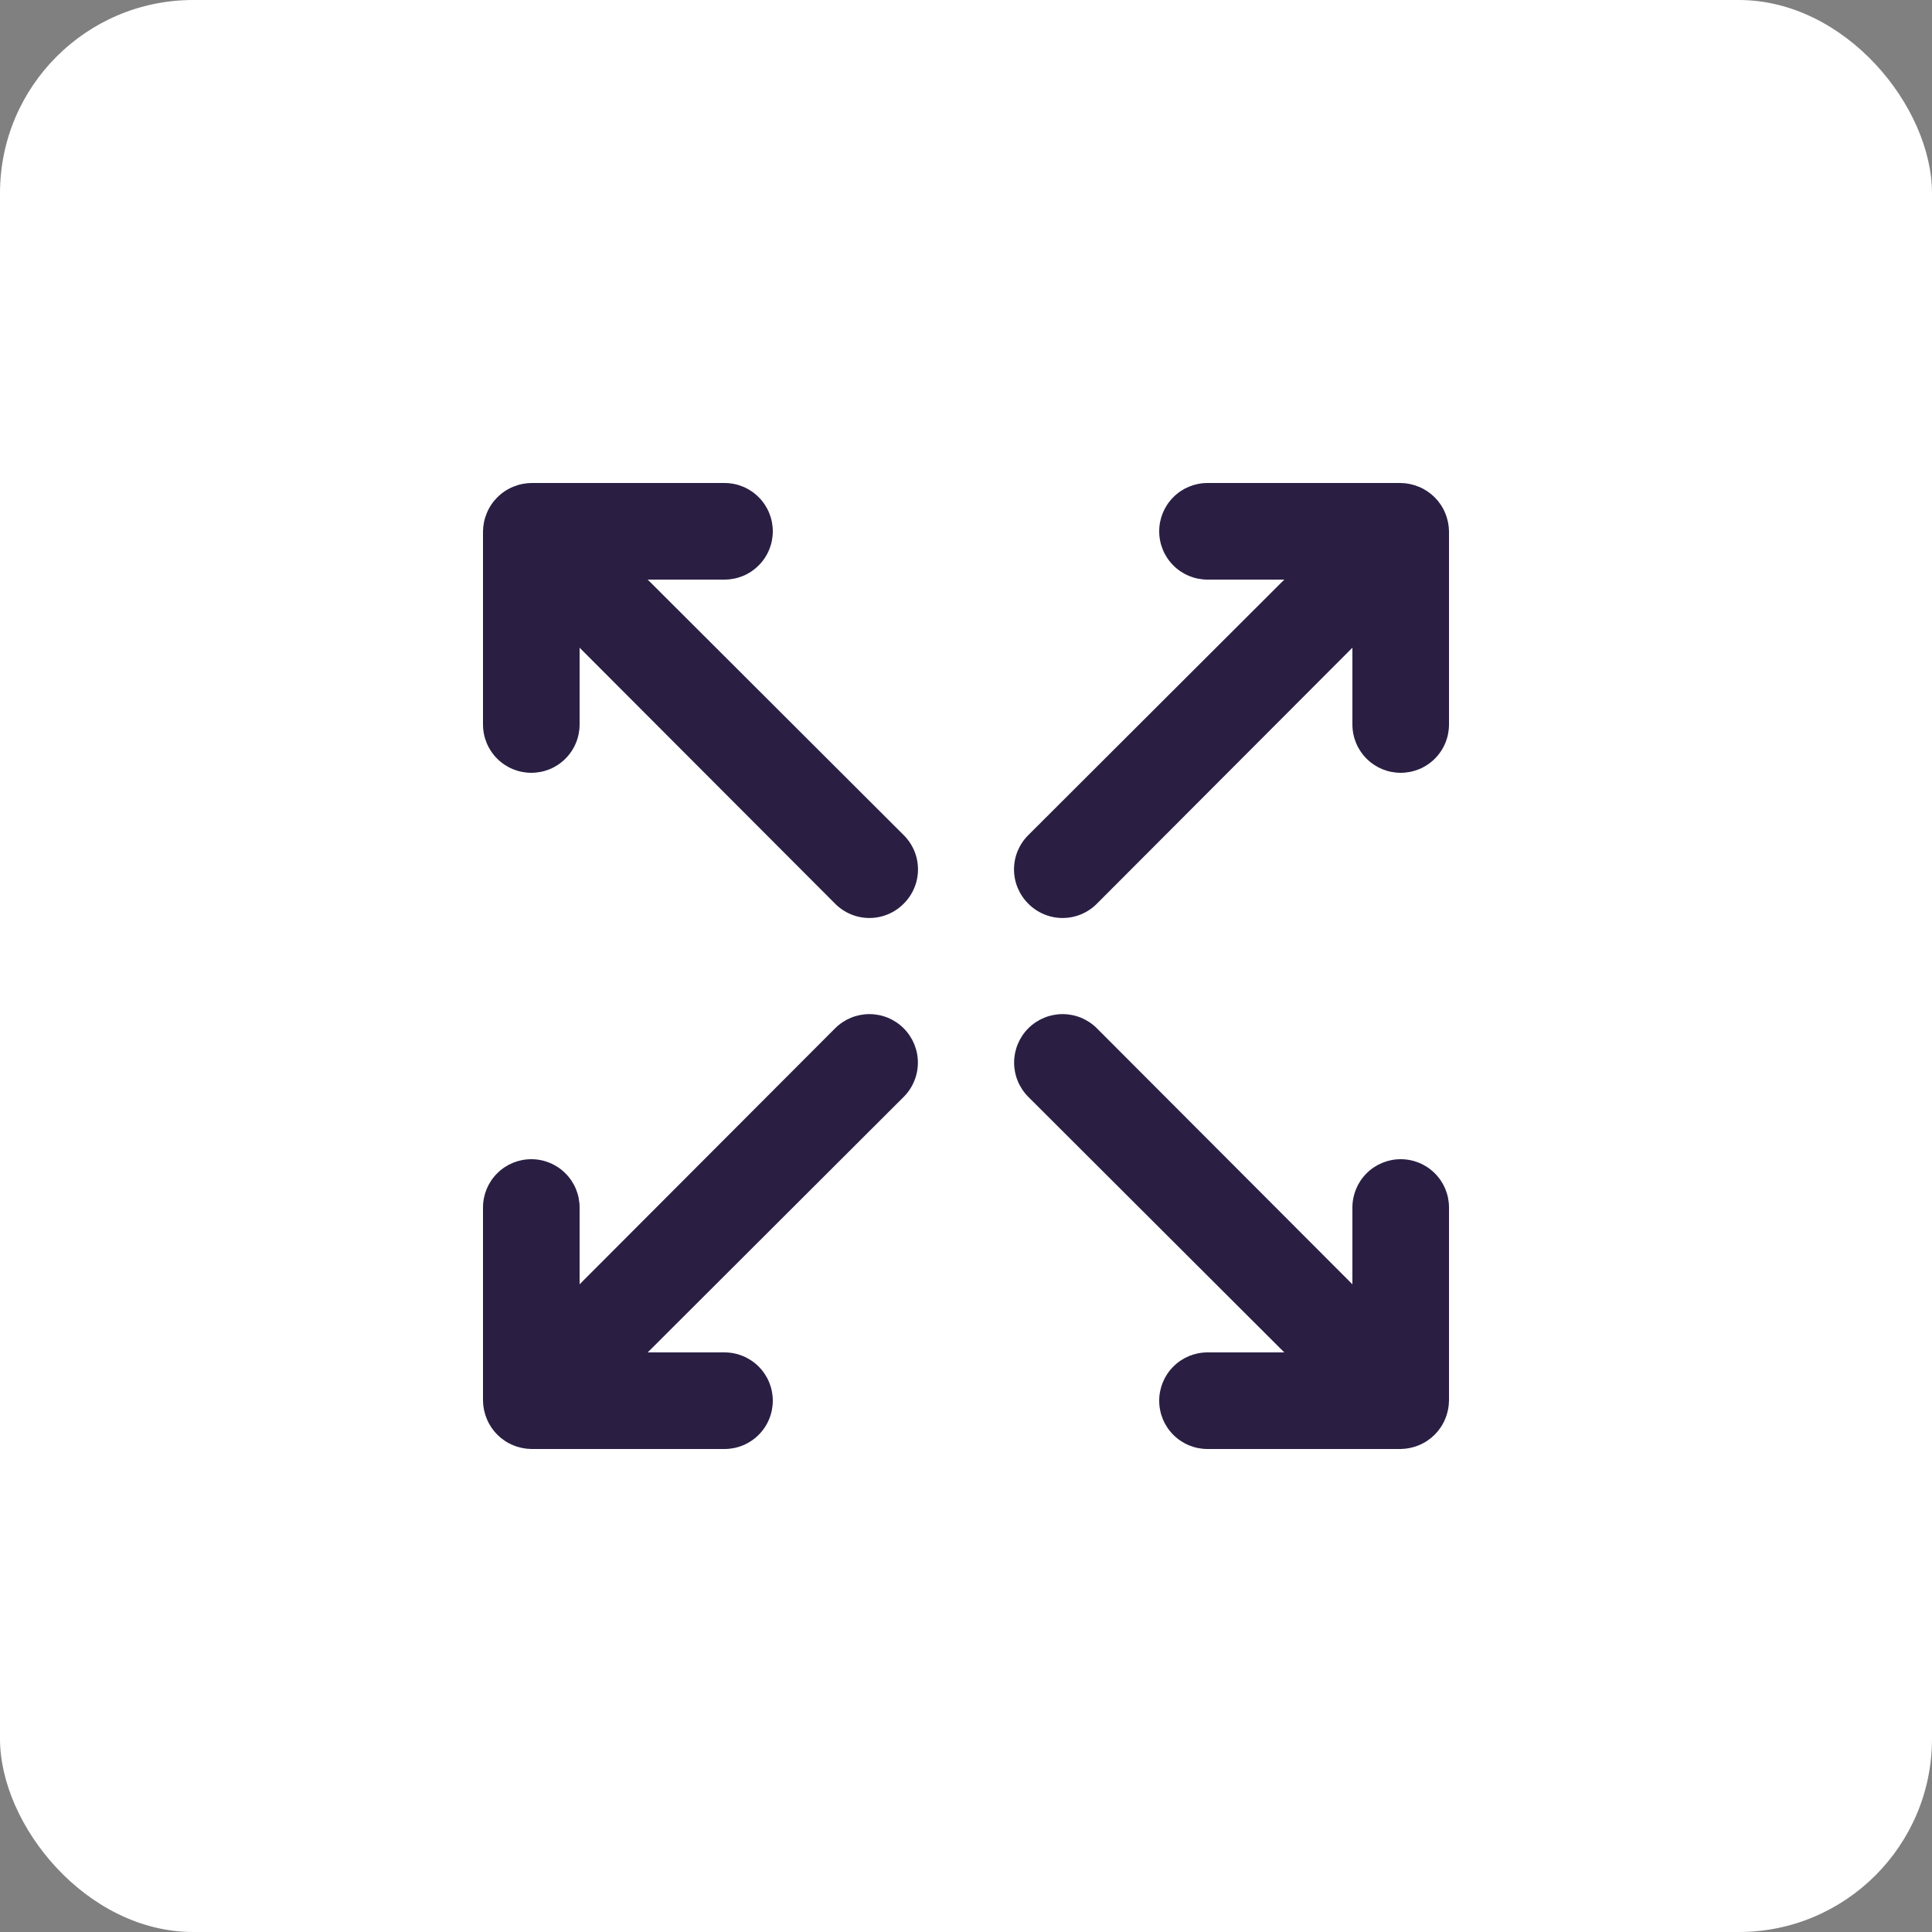 <svg width="40" height="40" viewBox="0 0 40 40" fill="none" xmlns="http://www.w3.org/2000/svg">
<rect x="0" y="0" width="40" height="40" fill="#808080" stroke="none"/>
<rect width="40" height="40" rx="4" fill="white"/>
<path d="M17.29 21.29L12 26.59V25C12 24.735 11.895 24.48 11.707 24.293C11.52 24.105 11.265 24 11 24C10.735 24 10.48 24.105 10.293 24.293C10.105 24.48 10 24.735 10 25V29C10.002 29.131 10.029 29.26 10.08 29.38C10.181 29.624 10.376 29.819 10.62 29.92C10.74 29.971 10.869 29.998 11 30H15C15.265 30 15.52 29.895 15.707 29.707C15.895 29.52 16 29.265 16 29C16 28.735 15.895 28.48 15.707 28.293C15.52 28.105 15.265 28 15 28H13.41L18.71 22.71C18.898 22.522 19.004 22.266 19.004 22C19.004 21.734 18.898 21.478 18.71 21.29C18.522 21.102 18.266 20.996 18 20.996C17.734 20.996 17.478 21.102 17.29 21.29ZM13.41 12H15C15.265 12 15.52 11.895 15.707 11.707C15.895 11.52 16 11.265 16 11C16 10.735 15.895 10.48 15.707 10.293C15.52 10.105 15.265 10 15 10H11C10.869 10.002 10.74 10.029 10.62 10.08C10.376 10.181 10.181 10.376 10.08 10.62C10.029 10.74 10.002 10.869 10 11V15C10 15.265 10.105 15.52 10.293 15.707C10.48 15.895 10.735 16 11 16C11.265 16 11.52 15.895 11.707 15.707C11.895 15.52 12 15.265 12 15V13.41L17.29 18.71C17.383 18.804 17.494 18.878 17.615 18.929C17.737 18.98 17.868 19.006 18 19.006C18.132 19.006 18.263 18.98 18.385 18.929C18.506 18.878 18.617 18.804 18.71 18.71C18.804 18.617 18.878 18.506 18.929 18.385C18.98 18.263 19.006 18.132 19.006 18C19.006 17.868 18.98 17.737 18.929 17.615C18.878 17.494 18.804 17.383 18.71 17.29L13.41 12ZM29 24C28.735 24 28.48 24.105 28.293 24.293C28.105 24.48 28 24.735 28 25V26.59L22.71 21.29C22.522 21.102 22.266 20.996 22 20.996C21.734 20.996 21.478 21.102 21.29 21.29C21.102 21.478 20.996 21.734 20.996 22C20.996 22.266 21.102 22.522 21.29 22.71L26.59 28H25C24.735 28 24.48 28.105 24.293 28.293C24.105 28.48 24 28.735 24 29C24 29.265 24.105 29.52 24.293 29.707C24.48 29.895 24.735 30 25 30H29C29.131 29.998 29.26 29.971 29.38 29.92C29.624 29.819 29.819 29.624 29.92 29.38C29.971 29.26 29.998 29.131 30 29V25C30 24.735 29.895 24.48 29.707 24.293C29.52 24.105 29.265 24 29 24ZM29.92 10.62C29.819 10.376 29.624 10.181 29.38 10.08C29.26 10.029 29.131 10.002 29 10H25C24.735 10 24.48 10.105 24.293 10.293C24.105 10.48 24 10.735 24 11C24 11.265 24.105 11.52 24.293 11.707C24.48 11.895 24.735 12 25 12H26.59L21.29 17.29C21.196 17.383 21.122 17.494 21.071 17.615C21.02 17.737 20.994 17.868 20.994 18C20.994 18.132 21.02 18.263 21.071 18.385C21.122 18.506 21.196 18.617 21.29 18.71C21.383 18.804 21.494 18.878 21.615 18.929C21.737 18.98 21.868 19.006 22 19.006C22.132 19.006 22.263 18.98 22.385 18.929C22.506 18.878 22.617 18.804 22.71 18.71L28 13.41V15C28 15.265 28.105 15.52 28.293 15.707C28.48 15.895 28.735 16 29 16C29.265 16 29.52 15.895 29.707 15.707C29.895 15.52 30 15.265 30 15V11C29.998 10.869 29.971 10.74 29.92 10.62Z" fill="#2A1F43"/>
</svg>
